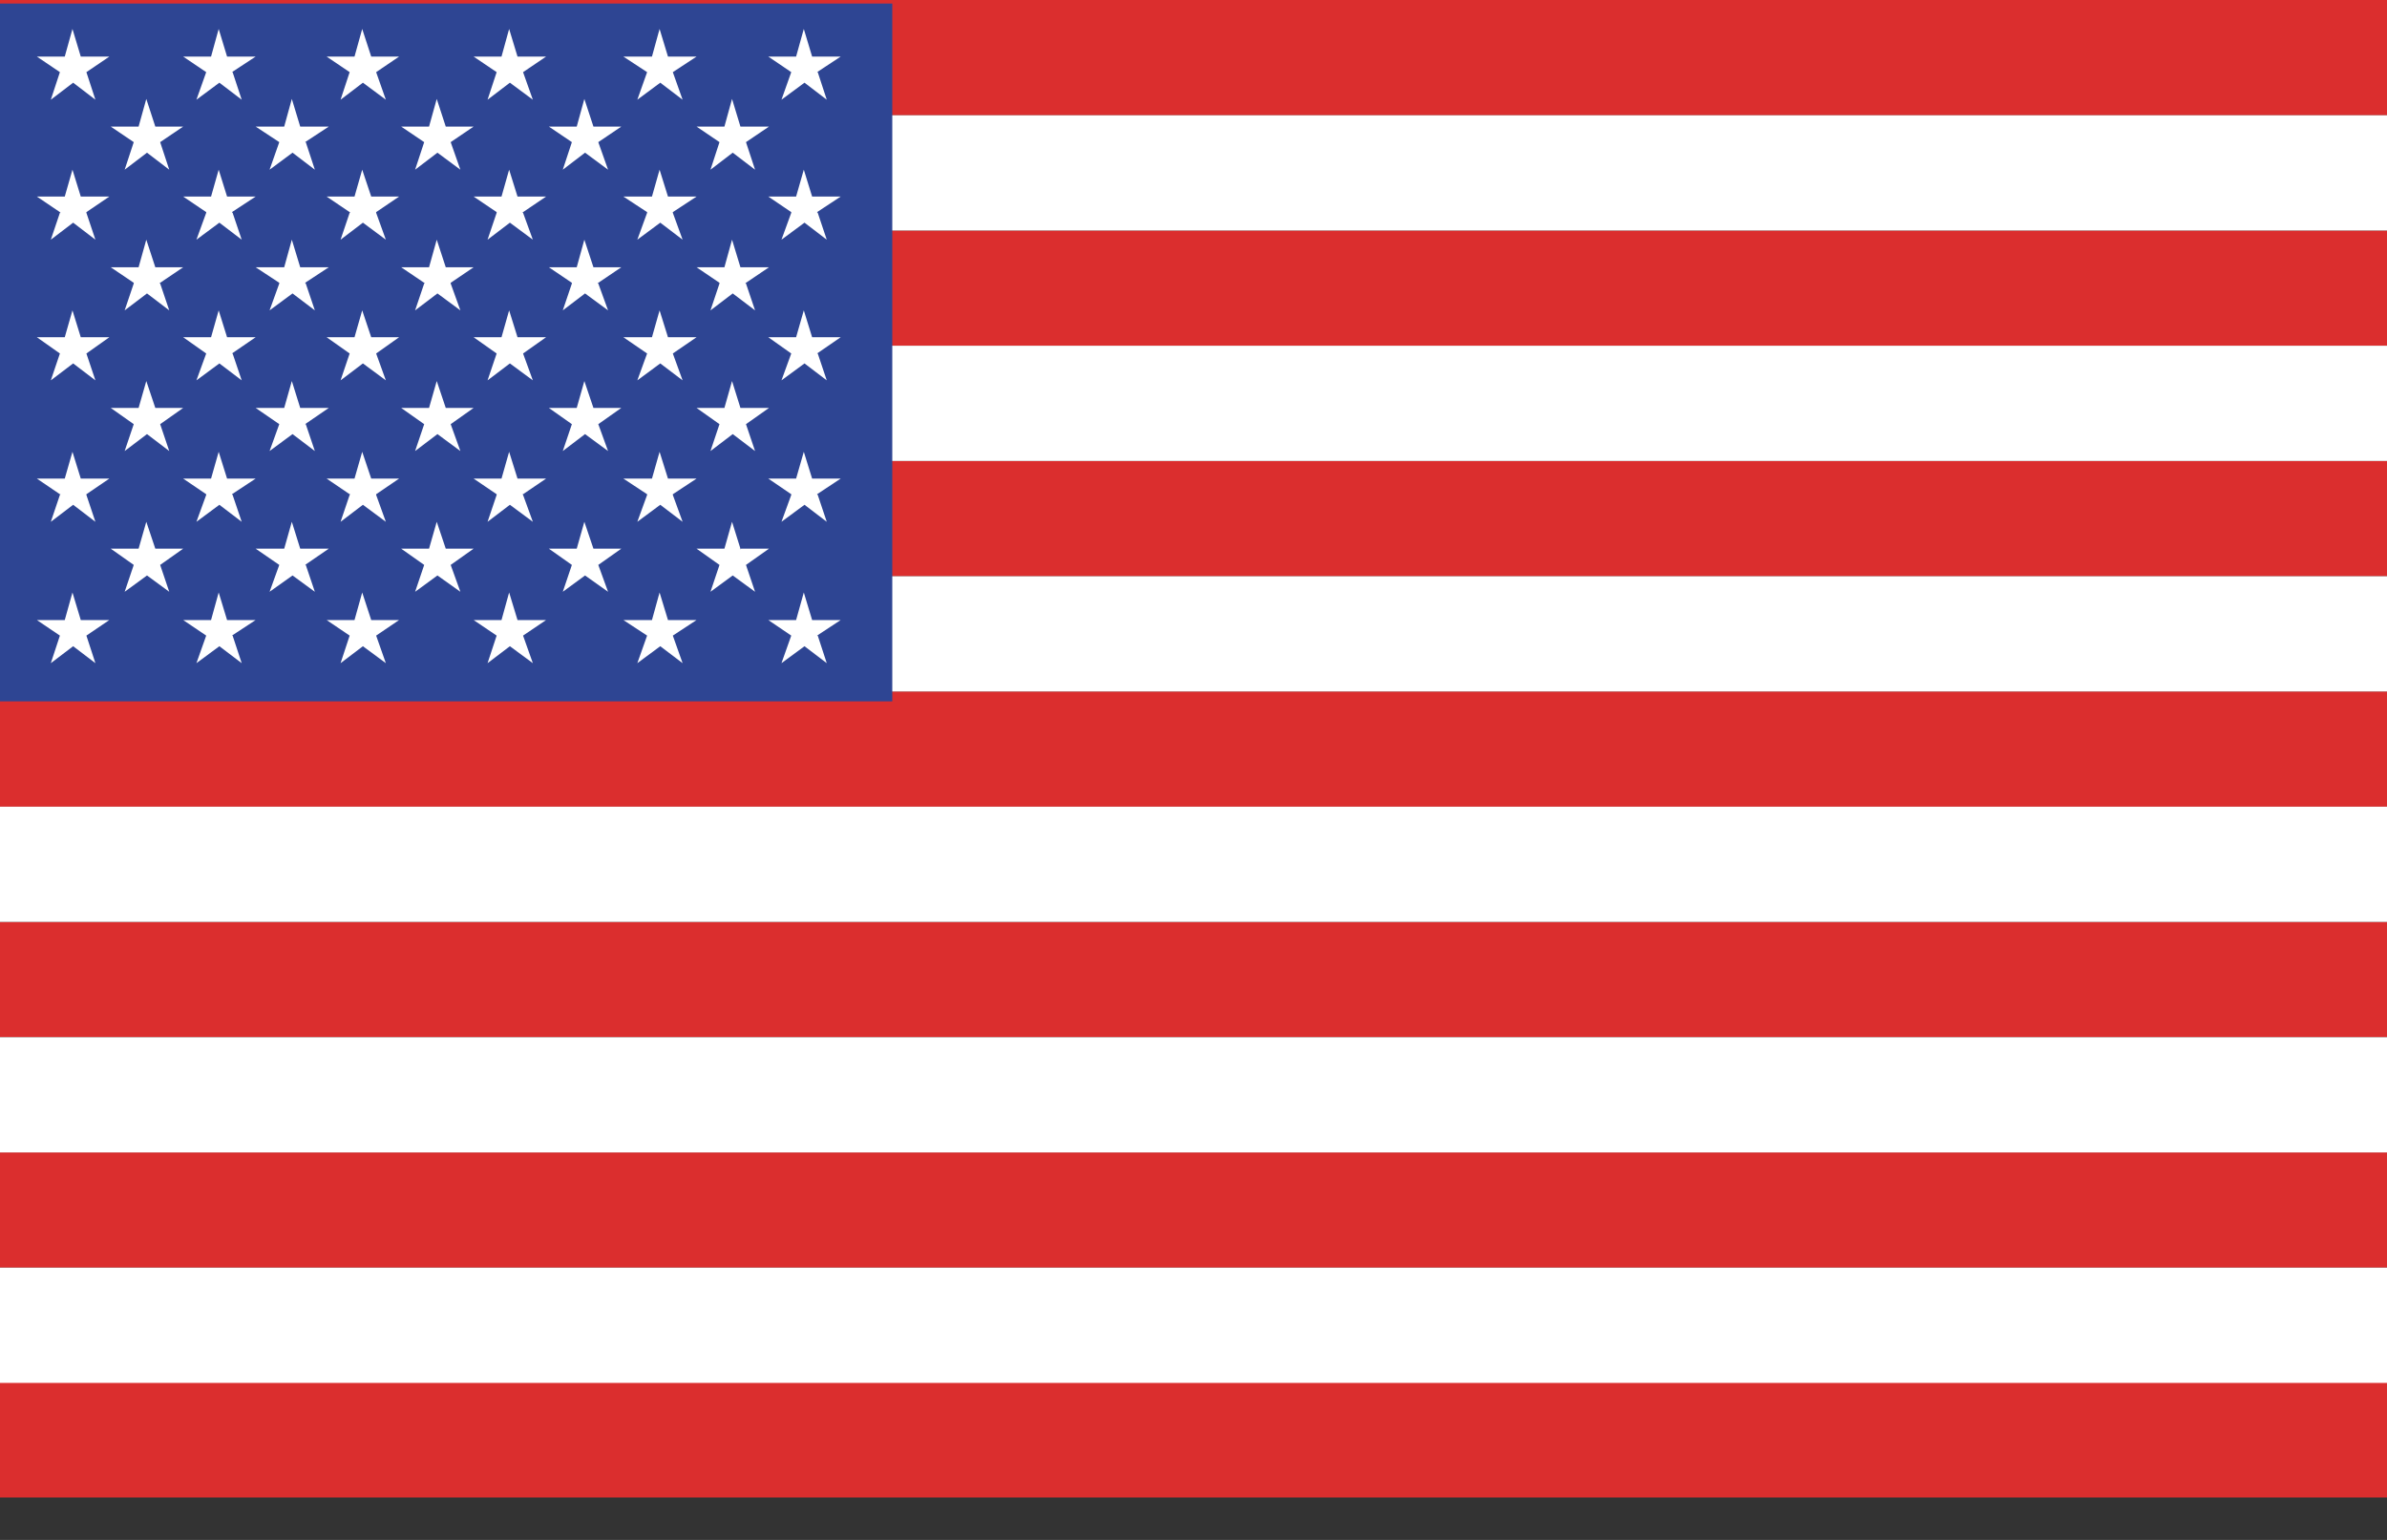 <svg width="31" height="20" viewBox="0 0 31 20" fill="none" xmlns="http://www.w3.org/2000/svg">
<rect x="0" y="0" width="31" height="20" fill="#333333" stroke="none"/>
<g id="Group">
<g id="Group_2">
<g id="Group_3">
<path id="Vector" d="M31 5.987H0V7.484H31V5.987Z" fill="#DB2E2E"/>
<path id="Vector_2" d="M31 2.994H0V4.49H31V2.994Z" fill="#DB2E2E"/>
<path id="Vector_3" d="M31 0H0V1.497H31V0Z" fill="#DB2E2E"/>
<path id="Vector_4" d="M31 8.981H0V10.477H31V8.981Z" fill="#DB2E2E"/>
<path id="Vector_5" d="M31 11.974H0V13.471H31V11.974Z" fill="#DB2E2E"/>
<path id="Vector_6" d="M31 14.968H0V16.464H31V14.968Z" fill="#DB2E2E"/>
<path id="Vector_7" d="M31 17.952H0V19.449H31V17.952Z" fill="#DB2E2E"/>
</g>
<path id="Vector_8" d="M31 4.49H0V5.987H31V4.49Z" fill="white"/>
<path id="Vector_9" d="M31 1.497H0V2.994H31V1.497Z" fill="white"/>
<path id="Vector_10" d="M31 7.484H0V8.981H31V7.484Z" fill="white"/>
<path id="Vector_11" d="M31 10.477H0V11.974H31V10.477Z" fill="white"/>
<path id="Vector_12" d="M31 13.471H0V14.968H31V13.471Z" fill="white"/>
<path id="Vector_13" d="M31 16.464H0V17.961H31V16.464Z" fill="white"/>
</g>
<path id="Vector_14" d="M11.588 0.046H0V9.109H11.588V0.046Z" fill="#2E4593"/>
<g id="Group_4">
<g id="Group_5">
<path id="Vector_15" d="M9.688 1.846L9.806 2.204L9.516 1.983V1.974V1.983L9.227 2.204L9.344 1.846L9.046 1.644H9.408L9.507 1.285L9.616 1.644H9.625H9.987L9.688 1.846H9.679H9.688Z" fill="white"/>
<path id="Vector_16" d="M9.688 3.682L9.806 4.031L9.516 3.811L9.227 4.031L9.344 3.682V3.673L9.046 3.471H9.408L9.507 3.113L9.616 3.471H9.625H9.987L9.688 3.673H9.679L9.688 3.682Z" fill="white"/>
<path id="Vector_17" d="M9.688 5.509L9.806 5.858L9.516 5.638L9.227 5.858L9.344 5.509L9.046 5.298H9.408L9.507 4.949L9.616 5.298H9.625H9.987L9.688 5.509H9.679H9.688Z" fill="white"/>
<path id="Vector_18" d="M9.688 7.337L9.806 7.686L9.516 7.474V7.465V7.474L9.227 7.686L9.344 7.337L9.046 7.126H9.408L9.507 6.777L9.616 7.126V7.135L9.625 7.126H9.987L9.688 7.337H9.679H9.688Z" fill="white"/>
</g>
<g id="Group_6">
<path id="Vector_19" d="M7.77 1.846L7.897 2.204L7.598 1.983V1.974V1.983L7.309 2.204L7.427 1.846L7.128 1.644H7.49L7.589 1.285L7.707 1.644H7.698H7.707H8.069L7.77 1.846H7.761H7.77Z" fill="white"/>
<path id="Vector_20" d="M7.77 3.682L7.897 4.031L7.598 3.811L7.309 4.031L7.427 3.682V3.673L7.128 3.471H7.49L7.589 3.113L7.707 3.471H7.698H7.707H8.069L7.77 3.673H7.761L7.77 3.682Z" fill="white"/>
<path id="Vector_21" d="M7.77 5.509L7.897 5.858L7.598 5.638L7.309 5.858L7.427 5.509L7.128 5.298H7.49L7.589 4.949L7.707 5.298H7.698H7.707H8.069L7.77 5.509H7.761H7.77Z" fill="white"/>
<path id="Vector_22" d="M7.77 7.337L7.897 7.686L7.598 7.474V7.465V7.474L7.309 7.686L7.427 7.337L7.128 7.126H7.49L7.589 6.777L7.707 7.126L7.698 7.135L7.707 7.126H8.069L7.77 7.337H7.761H7.77Z" fill="white"/>
</g>
<g id="Group_7">
<path id="Vector_23" d="M5.853 1.846L5.979 2.204L5.681 1.983V1.974V1.983L5.391 2.204L5.509 1.846H5.518H5.509L5.21 1.644H5.572L5.672 1.285L5.789 1.644H5.78H5.789H6.151L5.853 1.846Z" fill="white"/>
<path id="Vector_24" d="M5.853 3.682L5.979 4.031L5.681 3.811L5.391 4.031L5.509 3.682L5.518 3.673H5.509L5.21 3.471H5.572L5.672 3.113L5.789 3.471H5.78H5.789H6.151L5.853 3.673V3.682Z" fill="white"/>
<path id="Vector_25" d="M5.853 5.509L5.979 5.858L5.681 5.638L5.391 5.858L5.509 5.509H5.518H5.509L5.21 5.298H5.572L5.672 4.949L5.789 5.298H5.78H5.789H6.151L5.853 5.509Z" fill="white"/>
<path id="Vector_26" d="M5.853 7.337L5.979 7.686L5.681 7.474V7.465V7.474L5.391 7.686L5.509 7.337H5.518H5.509L5.21 7.126H5.572L5.672 6.777L5.789 7.126L5.78 7.135L5.789 7.126H6.151L5.853 7.337Z" fill="white"/>
</g>
<g id="Group_8">
<path id="Vector_27" d="M3.971 1.846L4.089 2.204L3.799 1.983V1.974V1.983L3.501 2.204L3.627 1.846L3.32 1.644H3.691L3.79 1.285L3.899 1.644H4.27L3.962 1.846H3.971Z" fill="white"/>
<path id="Vector_28" d="M3.971 3.682L4.089 4.031L3.799 3.811L3.501 4.031L3.627 3.682V3.673L3.32 3.471H3.691L3.79 3.113L3.899 3.471H4.27L3.962 3.673L3.971 3.682Z" fill="white"/>
<path id="Vector_29" d="M3.971 5.509L4.089 5.858L3.799 5.638L3.501 5.858L3.627 5.509L3.32 5.298H3.691L3.79 4.949L3.899 5.298H4.27L3.962 5.509H3.971Z" fill="white"/>
<path id="Vector_30" d="M3.971 7.337L4.089 7.686L3.799 7.474V7.465V7.474L3.501 7.686L3.627 7.337L3.32 7.126H3.691L3.79 6.777L3.899 7.126V7.135V7.126H4.27L3.962 7.337H3.971Z" fill="white"/>
</g>
<g id="Group_9">
<path id="Vector_31" d="M2.08 1.846L2.198 2.204L1.909 1.983V1.974V1.983L1.619 2.204L1.737 1.846L1.438 1.644H1.8L1.9 1.285L2.017 1.644H2.379L2.08 1.846H2.071H2.08Z" fill="white"/>
<path id="Vector_32" d="M2.08 3.682L2.198 4.031L1.909 3.811L1.619 4.031L1.737 3.682V3.673L1.438 3.471H1.8L1.9 3.113L2.017 3.471H2.379L2.08 3.673H2.071L2.08 3.682Z" fill="white"/>
<path id="Vector_33" d="M2.08 5.509L2.198 5.858L1.909 5.638L1.619 5.858L1.737 5.509L1.438 5.298H1.8L1.9 4.949L2.017 5.298H2.379L2.08 5.509H2.071H2.08Z" fill="white"/>
<path id="Vector_34" d="M2.08 7.337L2.198 7.686L1.909 7.474V7.465V7.474L1.619 7.686L1.737 7.337L1.438 7.126H1.8L1.9 6.777L2.017 7.126V7.135V7.126H2.379L2.08 7.337H2.071H2.08Z" fill="white"/>
</g>
<g id="Group_10">
<path id="Vector_35" d="M10.62 2.764L10.737 3.113L10.448 2.892L10.149 3.113L10.276 2.764V2.755L9.978 2.553H10.339L10.439 2.204L10.547 2.553H10.918L10.611 2.755L10.62 2.764Z" fill="white"/>
<path id="Vector_36" d="M10.62 4.591L10.737 4.94L10.448 4.72L10.149 4.94L10.276 4.591L9.978 4.38H10.339L10.439 4.031L10.547 4.38H10.918L10.611 4.591H10.62Z" fill="white"/>
<path id="Vector_37" d="M10.62 6.428L10.737 6.777L10.448 6.556L10.149 6.777L10.276 6.428V6.419L9.978 6.216H10.339L10.439 5.868L10.547 6.216H10.918L10.611 6.419L10.62 6.428Z" fill="white"/>
<path id="Vector_38" d="M10.62 8.255L10.737 8.613L10.448 8.393V8.384V8.393L10.149 8.613L10.276 8.255L9.978 8.053H10.339L10.439 7.695L10.547 8.053H10.918L10.611 8.255H10.62Z" fill="white"/>
<path id="Vector_39" d="M10.62 0.937L10.737 1.295L10.448 1.074V1.065V1.074L10.149 1.295L10.276 0.937L9.978 0.735H10.339L10.439 0.376L10.547 0.735H10.918L10.611 0.937H10.62Z" fill="white"/>
</g>
<g id="Group_11">
<path id="Vector_40" d="M8.738 2.764L8.865 3.113L8.575 2.892L8.277 3.113L8.404 2.764V2.755L8.096 2.553H8.467L8.566 2.204L8.675 2.553H9.046L8.738 2.755V2.764Z" fill="white"/>
<path id="Vector_41" d="M8.738 4.591L8.865 4.94L8.575 4.72L8.277 4.94L8.404 4.591L8.096 4.38H8.467L8.566 4.031L8.675 4.38H9.046L8.738 4.591Z" fill="white"/>
<path id="Vector_42" d="M8.738 6.428L8.865 6.777L8.575 6.556L8.277 6.777L8.404 6.428V6.419L8.096 6.216H8.467L8.566 5.868L8.675 6.216H9.046L8.738 6.419V6.428Z" fill="white"/>
<path id="Vector_43" d="M8.738 8.255L8.865 8.613L8.575 8.393V8.384V8.393L8.277 8.613L8.404 8.255L8.096 8.053H8.467L8.566 7.695L8.675 8.053H9.046L8.738 8.255Z" fill="white"/>
<path id="Vector_44" d="M8.738 0.937L8.865 1.295L8.575 1.074V1.065V1.074L8.277 1.295L8.404 0.937L8.096 0.735H8.467L8.566 0.376L8.675 0.735H9.046L8.738 0.937Z" fill="white"/>
</g>
<g id="Group_12">
<path id="Vector_45" d="M6.793 2.764L6.92 3.113L6.622 2.892L6.332 3.113L6.45 2.764V2.755L6.151 2.553H6.513L6.612 2.204L6.721 2.553H6.73H7.092L6.793 2.755H6.784L6.793 2.764Z" fill="white"/>
<path id="Vector_46" d="M6.793 4.591L6.92 4.94L6.622 4.72L6.332 4.94L6.45 4.591L6.151 4.38H6.513L6.612 4.031L6.721 4.38H6.73H7.092L6.793 4.591H6.784H6.793Z" fill="white"/>
<path id="Vector_47" d="M6.793 6.428L6.92 6.777L6.622 6.556L6.332 6.777L6.45 6.428V6.419L6.151 6.216H6.513L6.612 5.868L6.721 6.216H6.73H7.092L6.793 6.419H6.784L6.793 6.428Z" fill="white"/>
<path id="Vector_48" d="M6.793 8.255L6.92 8.613L6.622 8.393V8.384V8.393L6.332 8.613L6.45 8.255L6.151 8.053H6.513L6.612 7.695L6.721 8.053H6.73H7.092L6.793 8.255H6.784H6.793Z" fill="white"/>
<path id="Vector_49" d="M6.793 0.937L6.92 1.295L6.622 1.074V1.065V1.074L6.332 1.295L6.45 0.937L6.151 0.735H6.513L6.612 0.376L6.721 0.735H6.73H7.092L6.793 0.937H6.784H6.793Z" fill="white"/>
</g>
<g id="Group_13">
<path id="Vector_50" d="M4.885 2.764L5.011 3.113L4.713 2.892L4.423 3.113L4.541 2.764L4.55 2.755H4.541L4.242 2.553H4.604L4.704 2.204L4.821 2.553H5.183L4.885 2.755V2.764Z" fill="white"/>
<path id="Vector_51" d="M4.885 4.591L5.011 4.94L4.713 4.72L4.423 4.94L4.541 4.591H4.55H4.541L4.242 4.38H4.604L4.704 4.031L4.821 4.38H5.183L4.885 4.591Z" fill="white"/>
<path id="Vector_52" d="M4.885 6.428L5.011 6.777L4.713 6.556L4.423 6.777L4.541 6.428L4.55 6.419H4.541L4.242 6.216H4.604L4.704 5.868L4.821 6.216H5.183L4.885 6.419V6.428Z" fill="white"/>
<path id="Vector_53" d="M4.885 8.255L5.011 8.613L4.713 8.393V8.384V8.393L4.423 8.613L4.541 8.255H4.55H4.541L4.242 8.053H4.604L4.704 7.695L4.821 8.053H5.183L4.885 8.255Z" fill="white"/>
<path id="Vector_54" d="M4.885 0.937L5.011 1.295L4.713 1.074V1.065V1.074L4.423 1.295L4.541 0.937H4.55H4.541L4.242 0.735H4.604L4.704 0.376L4.821 0.735H5.183L4.885 0.937Z" fill="white"/>
</g>
<g id="Group_14">
<path id="Vector_55" d="M3.021 2.764L3.139 3.113L2.849 2.892L2.551 3.113L2.678 2.764V2.755L2.379 2.553H2.741L2.84 2.204L2.949 2.553H3.32L3.012 2.755L3.021 2.764Z" fill="white"/>
<path id="Vector_56" d="M3.021 4.591L3.139 4.94L2.849 4.72L2.551 4.94L2.678 4.591L2.379 4.38H2.741L2.84 4.031L2.949 4.38H3.32L3.012 4.591H3.021Z" fill="white"/>
<path id="Vector_57" d="M3.021 6.428L3.139 6.777L2.849 6.556L2.551 6.777L2.678 6.428V6.419L2.379 6.216H2.741L2.84 5.868L2.949 6.216H3.32L3.012 6.419L3.021 6.428Z" fill="white"/>
<path id="Vector_58" d="M3.021 8.255L3.139 8.613L2.849 8.393V8.384V8.393L2.551 8.613L2.678 8.255L2.379 8.053H2.741L2.84 7.695L2.949 8.053H3.32L3.012 8.255H3.021Z" fill="white"/>
<path id="Vector_59" d="M3.021 0.937L3.139 1.295L2.849 1.074V1.065V1.074L2.551 1.295L2.678 0.937L2.379 0.735H2.741L2.84 0.376L2.949 0.735H3.32L3.012 0.937H3.021Z" fill="white"/>
</g>
<g id="Group_15">
<path id="Vector_60" d="M1.122 2.764L1.239 3.113L0.95 2.892L0.66 3.113L0.778 2.764L0.787 2.755H0.778L0.479 2.553H0.841L0.941 2.204L1.049 2.553H1.42L1.122 2.755V2.764Z" fill="white"/>
<path id="Vector_61" d="M1.122 4.591L1.239 4.94L0.95 4.72L0.66 4.94L0.778 4.591H0.787H0.778L0.479 4.38H0.841L0.941 4.031L1.049 4.38H1.42L1.122 4.591Z" fill="white"/>
<path id="Vector_62" d="M1.122 6.428L1.239 6.777L0.95 6.556L0.66 6.777L0.778 6.428L0.787 6.419H0.778L0.479 6.216H0.841L0.941 5.868L1.049 6.216H1.42L1.122 6.419V6.428Z" fill="white"/>
<path id="Vector_63" d="M1.122 8.255L1.239 8.613L0.95 8.393V8.384V8.393L0.66 8.613L0.778 8.255H0.787H0.778L0.479 8.053H0.841L0.941 7.695L1.049 8.053H1.42L1.122 8.255Z" fill="white"/>
<path id="Vector_64" d="M1.122 0.937L1.239 1.295L0.95 1.074V1.065V1.074L0.66 1.295L0.778 0.937H0.787H0.778L0.479 0.735H0.841L0.941 0.376L1.049 0.735H1.42L1.122 0.937Z" fill="white"/>
</g>
</g>
</g>
</svg>

